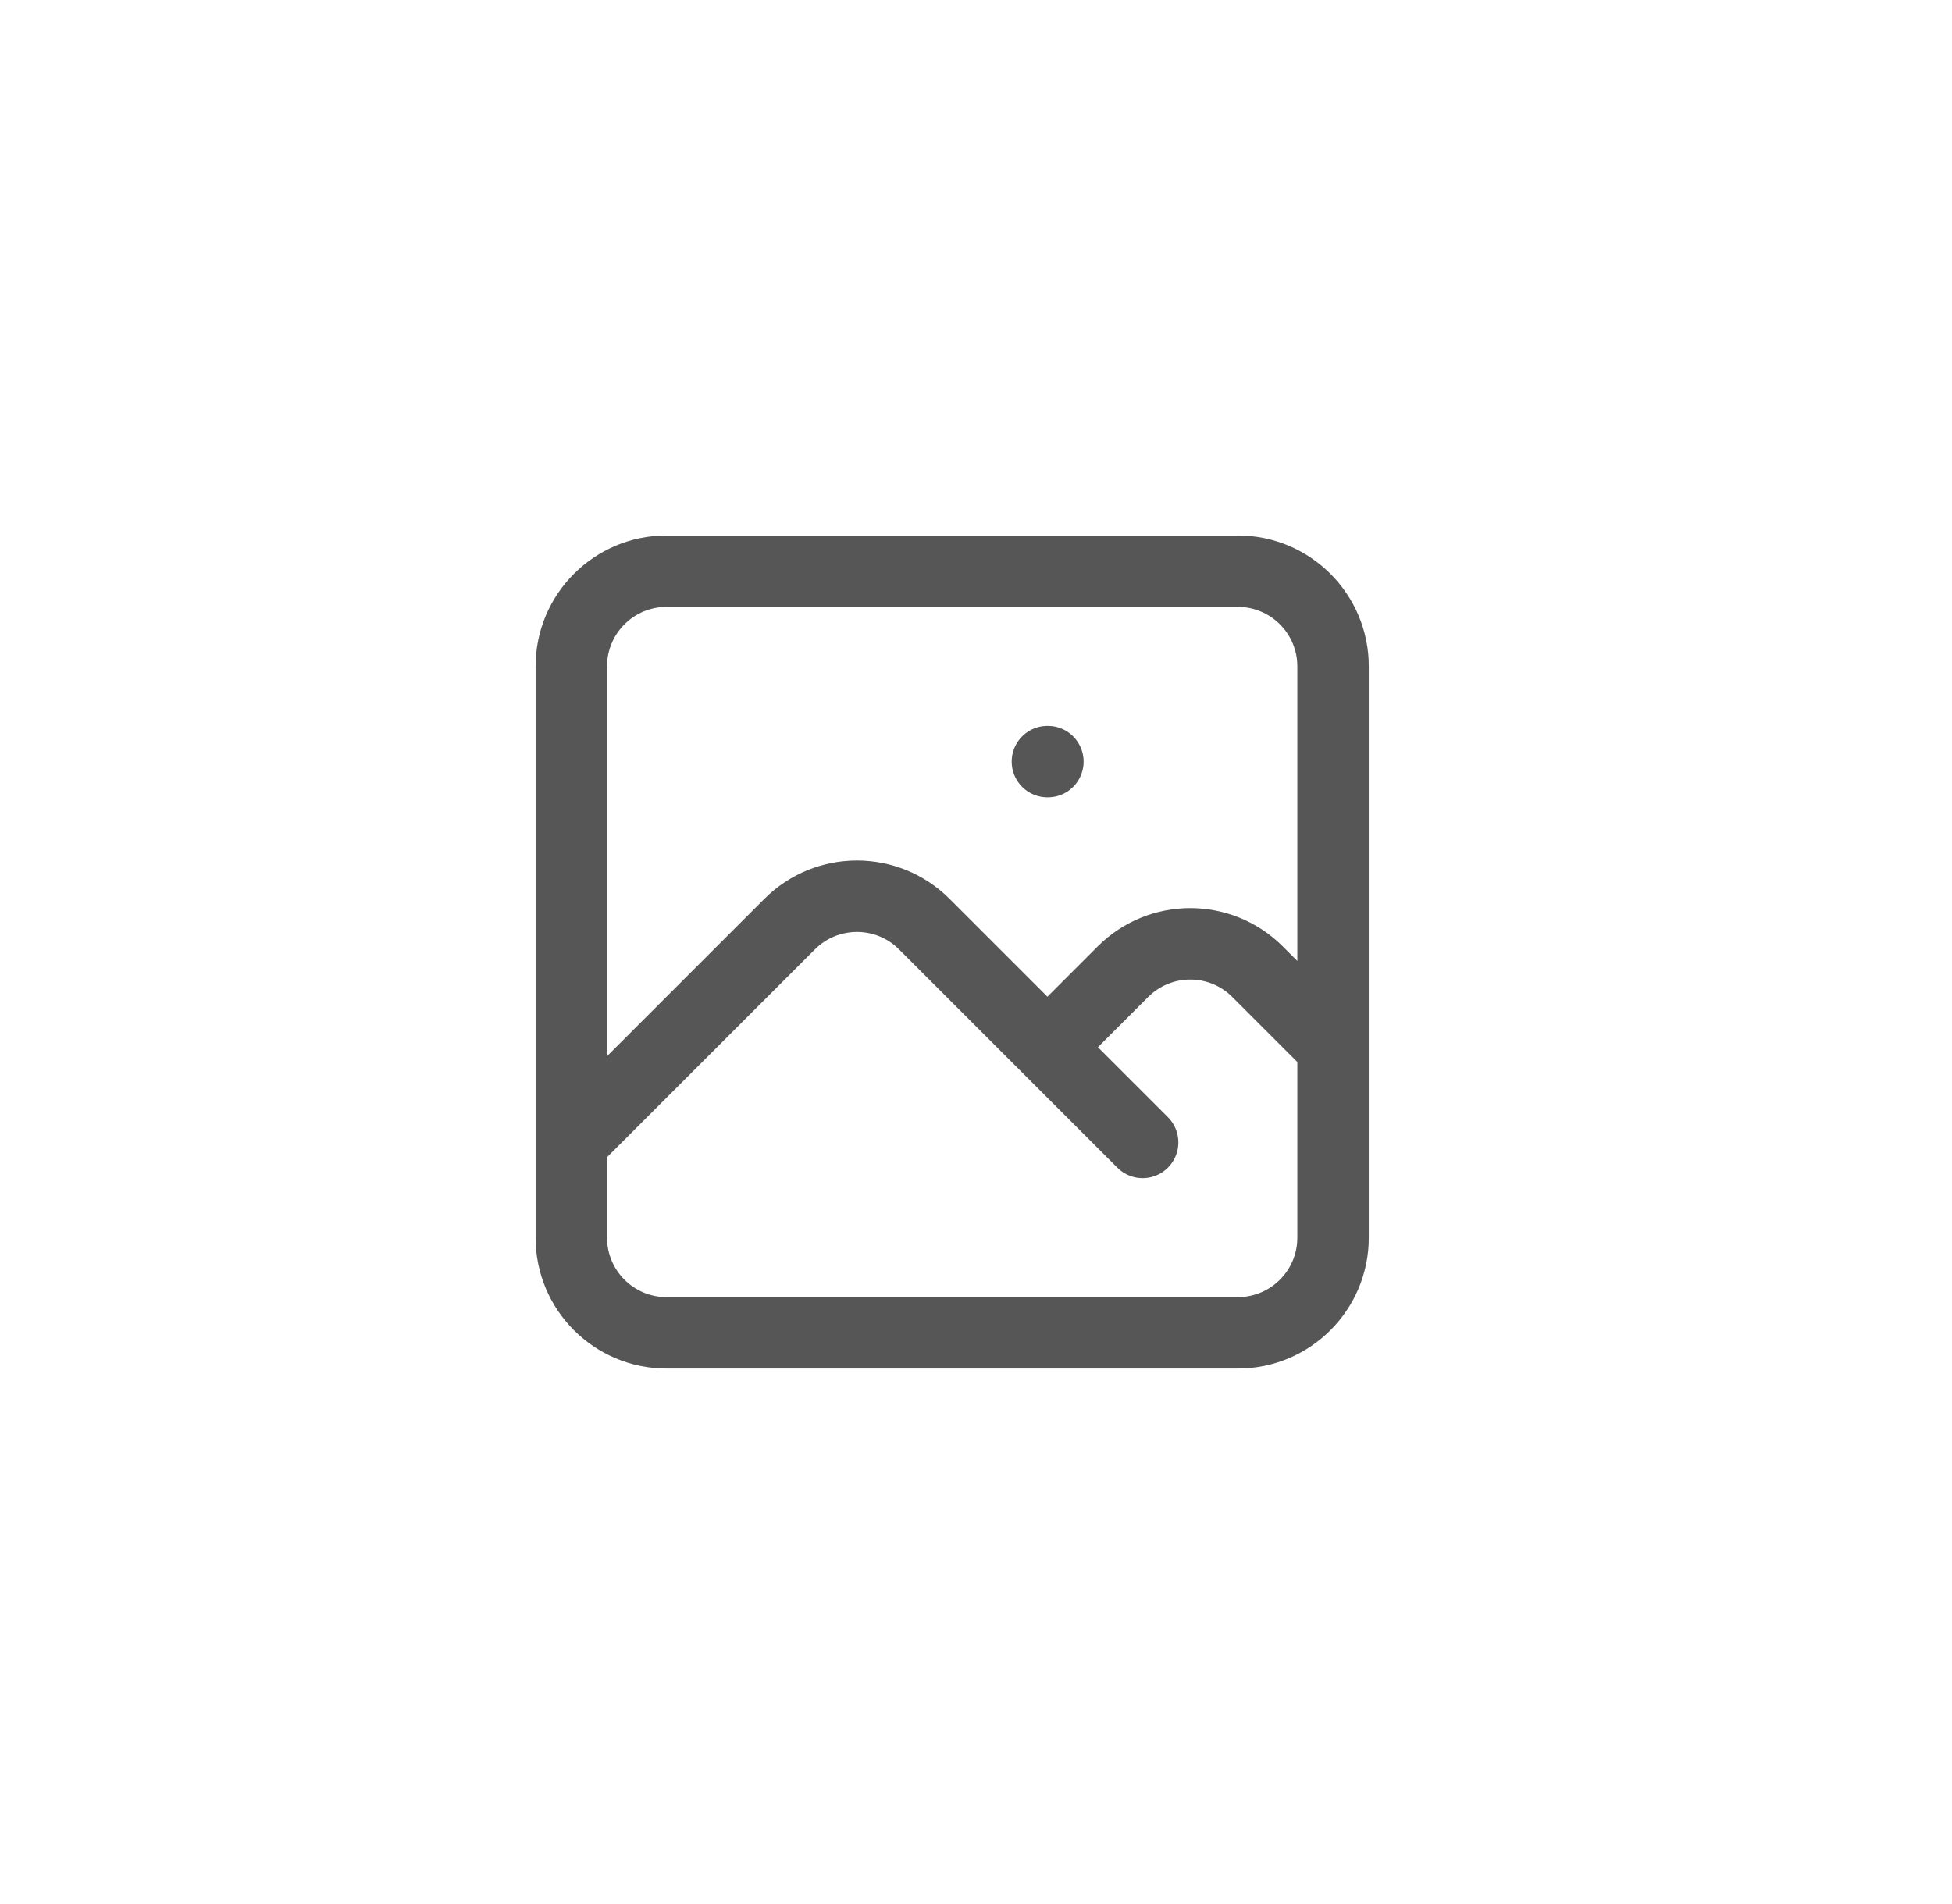 <svg width="41" height="40" viewBox="0 0 41 40" fill="none" xmlns="http://www.w3.org/2000/svg">
<path d="M12 24L16.586 19.414C17.367 18.633 18.633 18.633 19.414 19.414L24 24M22 22L23.586 20.414C24.367 19.633 25.633 19.633 26.414 20.414L28 22M22 16H22.01M14 28H26C27.105 28 28 27.105 28 26V14C28 12.895 27.105 12 26 12H14C12.895 12 12 12.895 12 14V26C12 27.105 12.895 28 14 28Z" stroke="#6C6C6C" stroke-width="1.5" stroke-linecap="round" stroke-linejoin="round"/>
<path d="M12 24L16.586 19.414C17.367 18.633 18.633 18.633 19.414 19.414L24 24M22 22L23.586 20.414C24.367 19.633 25.633 19.633 26.414 20.414L28 22M22 16H22.01M14 28H26C27.105 28 28 27.105 28 26V14C28 12.895 27.105 12 26 12H14C12.895 12 12 12.895 12 14V26C12 27.105 12.895 28 14 28Z" stroke="black" stroke-opacity="0.2" stroke-width="1.5" stroke-linecap="round" stroke-linejoin="round"/>
</svg>
